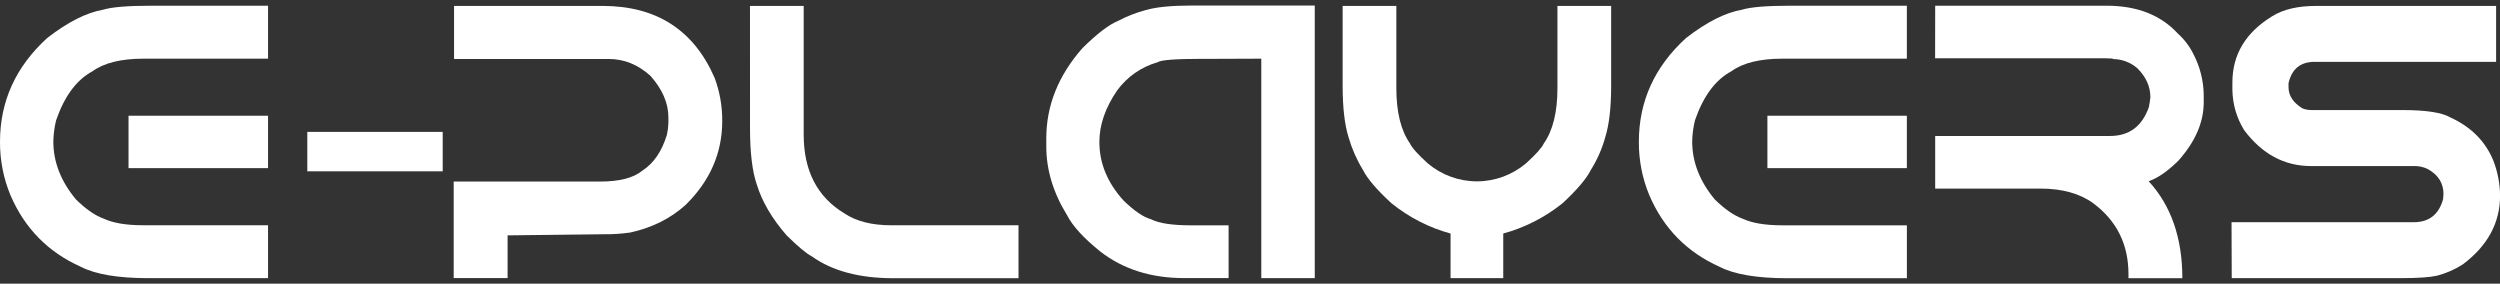 <svg width="282" height="32" viewBox="0 0 282 32" fill="none" xmlns="http://www.w3.org/2000/svg">
<rect x="0" y="0" width="282" height="32" fill="#333333" stroke="none"/>
<g clip-path="url(#clip0_89_90)">
<path d="M17.046 0.645H30.235V6.618H16.19C13.655 6.618 11.733 7.094 10.423 8.046C8.64 9 7.275 10.84 6.329 13.568C6.138 14.35 6.033 15.152 6.016 15.958C6.016 18.274 6.866 20.452 8.565 22.492C9.677 23.587 10.722 24.311 11.699 24.666C12.77 25.16 14.241 25.407 16.11 25.407H30.235V31.377H16.773C13.331 31.377 10.782 30.951 9.126 30.098C5.422 28.445 2.77 25.742 1.167 21.987C0.385 20.092 -0.012 18.055 1.06725e-05 15.999C1.06725e-05 11.424 1.776 7.519 5.328 4.284C7.652 2.483 9.755 1.42 11.635 1.094C12.597 0.796 14.401 0.647 17.046 0.645ZM14.497 13.057H30.235V18.964H14.497V13.057Z" fill="white"/>
<path d="M49.936 14.877V19.324H34.664V14.877H49.936Z" fill="white"/>
<path d="M51.218 0.668H67.973C74.044 0.668 78.257 3.376 80.612 8.792C81.19 10.344 81.481 11.993 81.468 13.654C81.468 17.258 80.09 20.412 77.333 23.116C75.633 24.651 73.551 25.689 71.085 26.229C70.13 26.367 69.167 26.431 68.203 26.421L57.256 26.549V31.368H51.176V20.478H67.728C69.888 20.478 71.469 20.065 72.471 19.241C73.752 18.403 74.672 17.051 75.23 15.186C75.326 14.758 75.382 14.322 75.395 13.883V13.241C75.395 11.634 74.72 10.071 73.369 8.551C71.963 7.288 70.403 6.655 68.69 6.654H51.218V0.668Z" fill="white"/>
<path d="M84.598 0.668H90.656V15.19C90.656 19.256 92.181 22.212 95.231 24.06C96.568 24.961 98.344 25.412 100.558 25.412H114.888V31.382H100.764C96.938 31.382 93.881 30.564 91.592 28.928C90.955 28.598 89.997 27.8 88.718 26.534C87.062 24.629 85.94 22.71 85.355 20.777C84.855 19.313 84.604 17.215 84.602 14.485L84.598 0.668Z" fill="white"/>
<path d="M134.401 0.625H148.305V31.375H142.274V6.618L136.884 6.638H135.589C132.58 6.638 130.909 6.766 130.575 7.023C128.752 7.537 127.148 8.654 126.015 10.2C124.678 12.152 124.009 14.093 124.009 16.021C124.009 18.41 124.915 20.606 126.726 22.611C127.938 23.792 128.983 24.502 129.86 24.742C130.742 25.193 132.253 25.418 134.393 25.418H138.586V31.368H133.563C129.83 31.368 126.676 30.366 124.1 28.361C122.234 26.859 120.988 25.494 120.361 24.267C118.8 21.738 118.02 19.151 118.022 16.506V15.605C118.022 11.91 119.38 8.519 122.096 5.433C123.738 3.808 125.081 2.781 126.126 2.353C127.116 1.831 128.161 1.423 129.239 1.136C130.422 0.795 132.143 0.625 134.401 0.625Z" fill="white"/>
<path d="M163.623 31.375V26.342C161.197 25.68 158.929 24.518 156.958 22.929C155.302 21.409 154.223 20.143 153.721 19.133C153.024 17.99 152.483 16.756 152.112 15.465C151.671 14.044 151.45 12.11 151.45 9.664V0.668H157.508V9.943C157.508 12.646 158.023 14.73 159.053 16.193C159.26 16.661 159.928 17.408 161.057 18.432C162.616 19.742 164.573 20.457 166.593 20.457C168.612 20.457 170.569 19.742 172.129 18.432C173.257 17.406 173.926 16.66 174.135 16.193C175.165 14.728 175.68 12.645 175.68 9.943V0.668H181.738V9.666C181.738 12.113 181.517 14.046 181.076 15.467C180.718 16.764 180.176 17.999 179.467 19.135C178.967 20.144 177.895 21.41 176.251 22.931C174.271 24.517 171.997 25.677 169.567 26.342V31.375H163.623Z" fill="white"/>
<path d="M201.911 0.645H215.093V6.618H201.05C198.517 6.618 196.595 7.094 195.286 8.046C193.503 9 192.138 10.84 191.192 13.568C191.001 14.35 190.896 15.152 190.879 15.958C190.879 18.274 191.728 20.452 193.425 22.492C194.539 23.587 195.584 24.311 196.559 24.666C197.632 25.163 199.103 25.412 200.973 25.414H215.097V31.384H201.635C198.197 31.384 195.649 30.957 193.99 30.104C190.286 28.452 187.633 25.749 186.032 21.994C185.248 20.098 184.85 18.059 184.863 16.001C184.863 11.426 186.638 7.521 190.188 4.286C192.517 2.484 194.622 1.42 196.502 1.094C197.463 0.796 199.266 0.647 201.911 0.645ZM199.364 13.057H215.093V18.964H199.364V13.057Z" fill="white"/>
<path d="M218.289 0.645H237.632C241.052 0.645 243.726 1.69 245.654 3.779C246.401 4.447 247.012 5.258 247.451 6.167C248.167 7.558 248.553 9.102 248.579 10.673V11.547C248.579 13.8 247.622 15.997 245.71 18.137C244.484 19.338 243.37 20.106 242.368 20.439C244.902 23.2 246.169 26.847 246.169 31.38H240.091V30.911C240.091 27.555 238.761 24.89 236.101 22.913C234.582 21.818 232.596 21.271 230.142 21.271H218.289V15.339H238.007C240.166 15.339 241.628 14.251 242.395 12.076C242.479 11.626 242.534 11.265 242.563 10.968C242.563 9.759 242.068 8.664 241.079 7.683C240.316 7.033 239.357 6.672 238.363 6.661C238.363 6.604 238.071 6.575 237.48 6.575H218.28L218.289 0.645Z" fill="white"/>
<path d="M261.279 0.668H281.561V6.976H261.09C259.49 6.976 258.509 7.779 258.146 9.384V9.835C258.146 10.787 258.668 11.583 259.712 12.223C260.032 12.351 260.372 12.416 260.714 12.415H271.01C273.658 12.415 275.454 12.692 276.399 13.246C278.74 14.314 280.358 15.942 281.254 18.13C281.739 19.387 281.994 20.724 282.007 22.075C282.007 25.145 280.6 27.732 277.787 29.836C276.894 30.402 275.922 30.826 274.905 31.096C274.097 31.28 272.753 31.373 270.873 31.373H251.739L251.717 25.065H272.272C273.999 25.065 275.103 24.197 275.582 22.462L275.624 21.888C275.624 20.664 275.036 19.725 273.859 19.072C273.358 18.827 272.805 18.71 272.25 18.732H260.699C257.677 18.732 255.157 17.38 253.138 14.676C252.295 13.316 251.837 11.744 251.814 10.134V9.301C251.814 6.147 253.318 3.652 256.327 1.817C257.567 1.049 259.218 0.666 261.279 0.668Z" fill="white"/>
</g>
<defs>
<clipPath id="clip0_89_90">
<rect width="282" height="30.75" fill="white" transform="translate(0 0.625)"/>
</clipPath>
</defs>
</svg>
